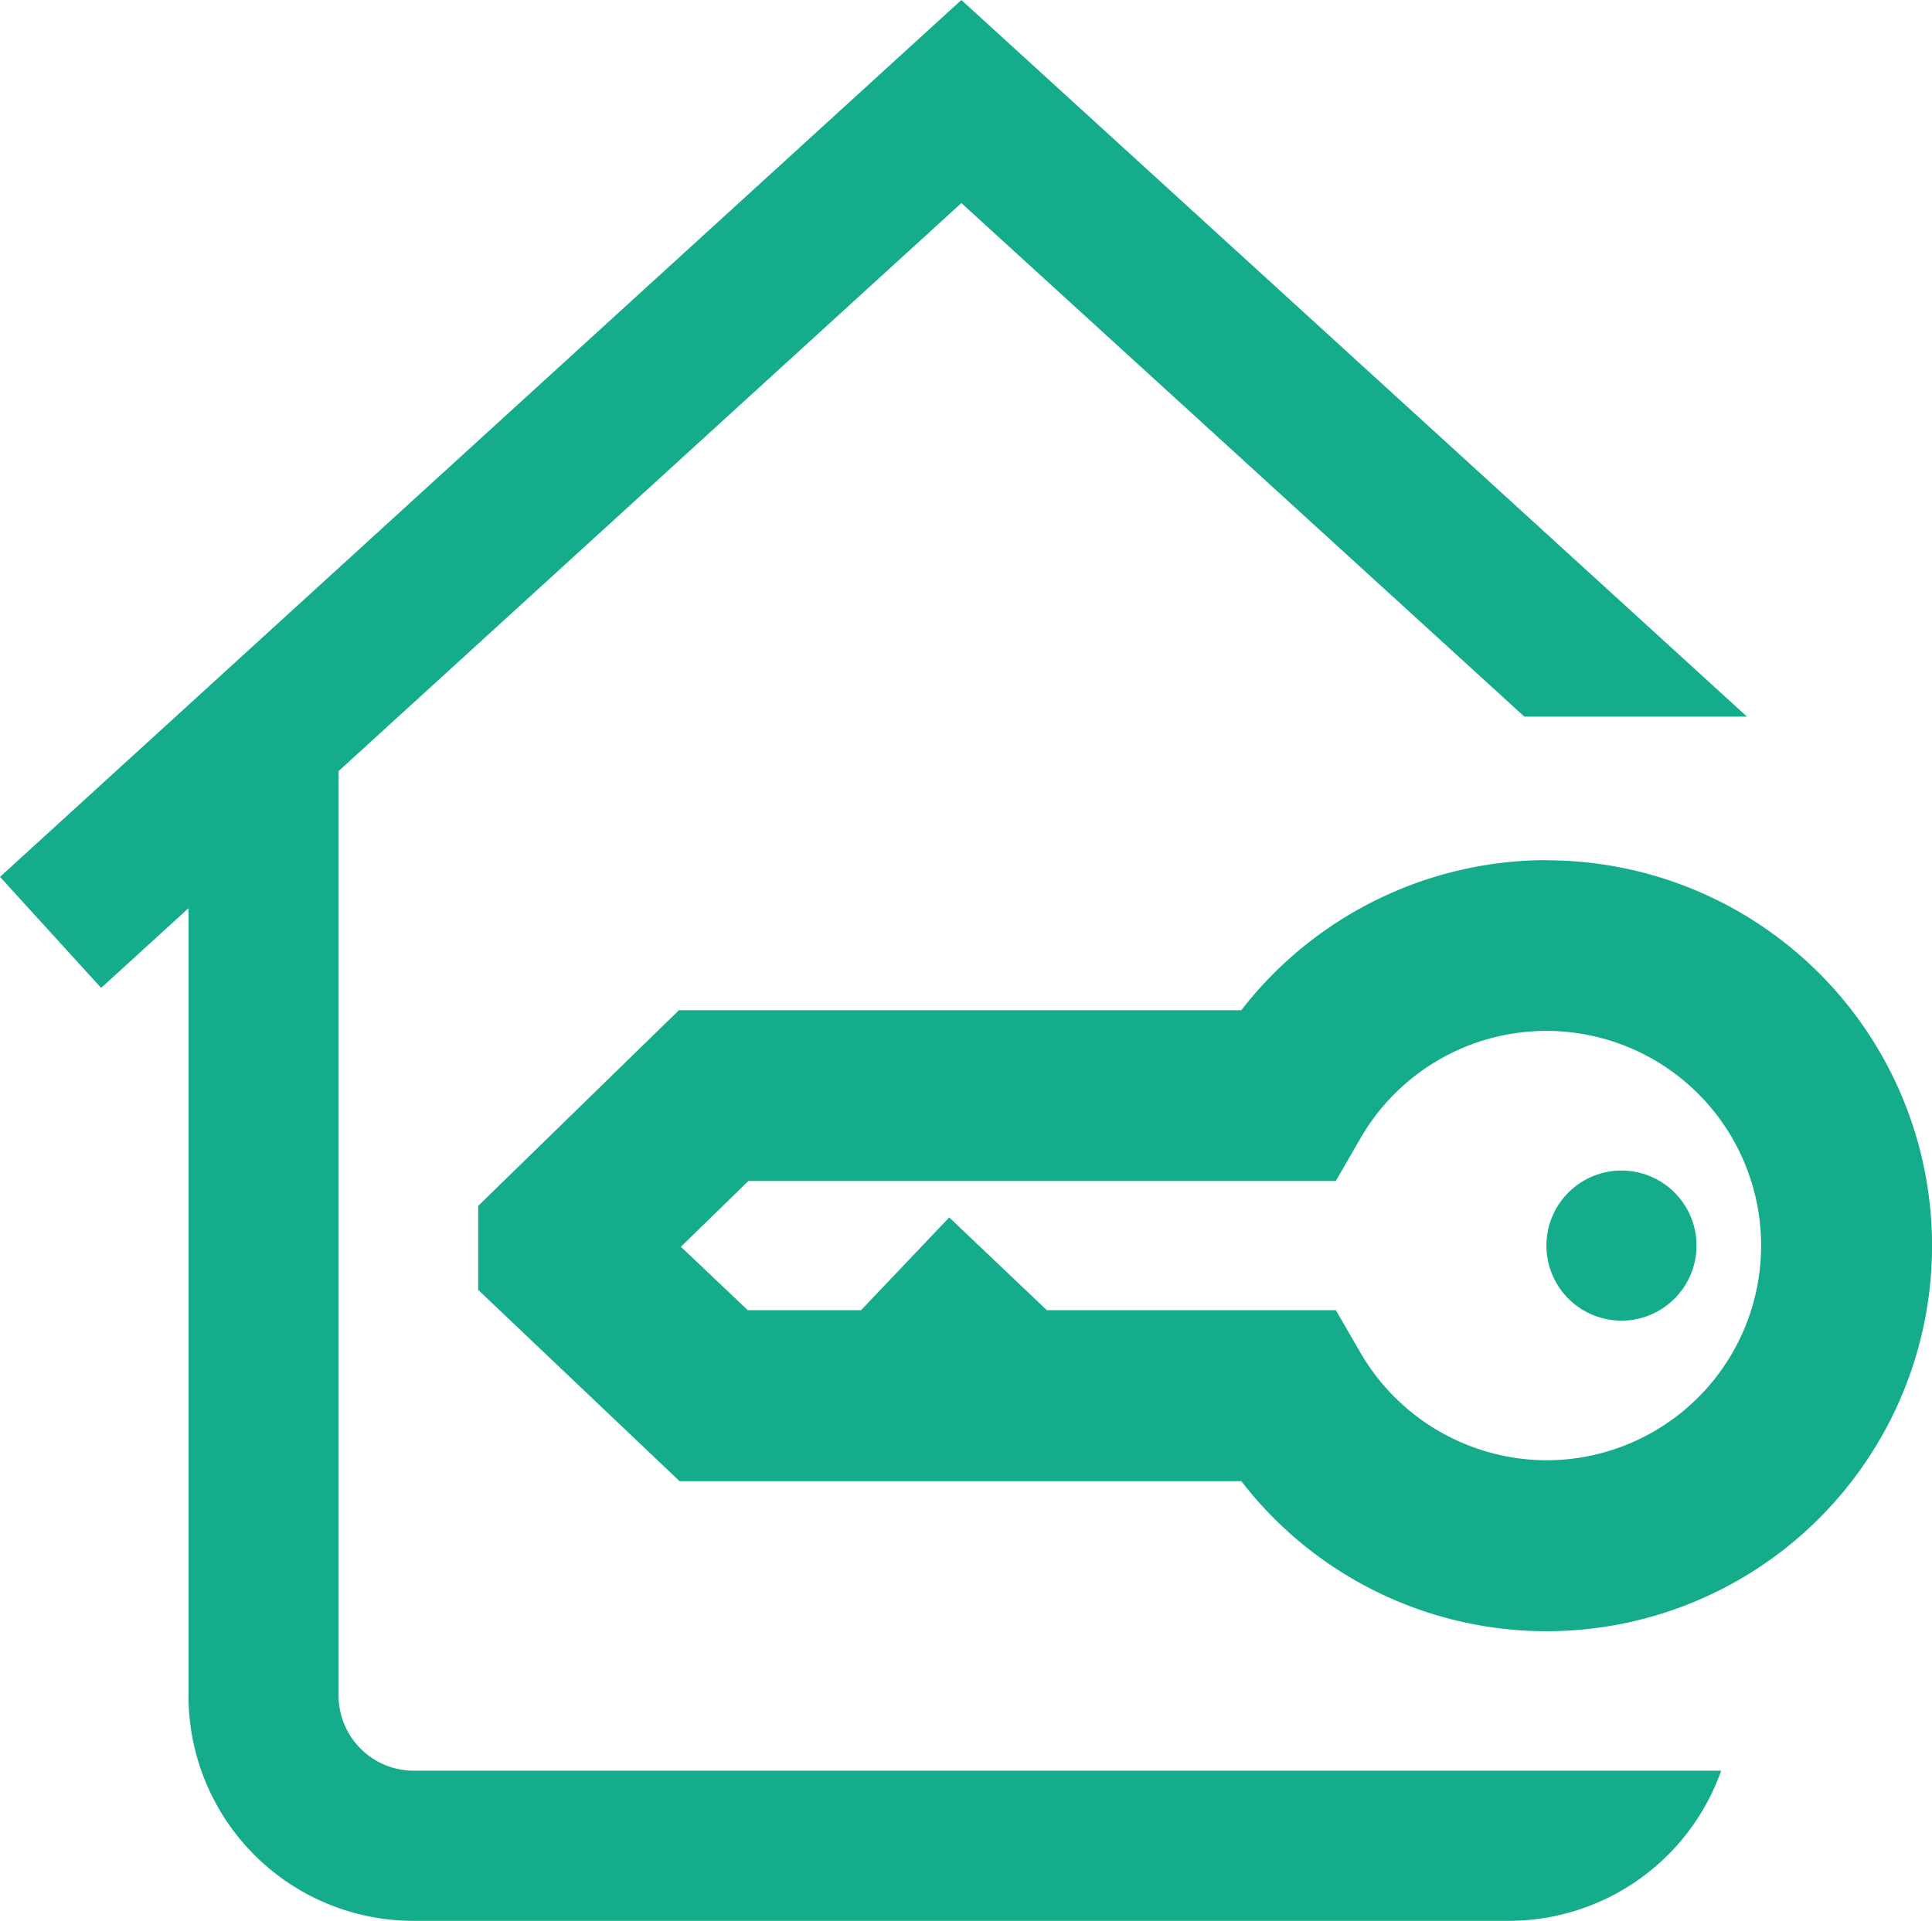 <svg id="Group_75508" data-name="Group 75508" xmlns="http://www.w3.org/2000/svg" width="21.471" height="21.348" viewBox="0 0 21.471 21.348">
  <path id="Path_25477" data-name="Path 25477" d="M90.111,84.166V73.89l6.921-6.313,6.257,5.708h2.474L97.032,65.32,86.348,75.066,87.472,76.3l.971-.886v8.755a2.5,2.5,0,0,0,2.5,2.5h12.174A2.505,2.505,0,0,0,105.476,85H90.945a.835.835,0,0,1-.834-.834Zm0,0" transform="translate(-86.348 -65.32)" fill="#15ac8b"/>
  <path id="Path_25478" data-name="Path 25478" d="M182.211,216.391a4.3,4.3,0,0,0-3.391,1.668h-6.25l-2.231,2.175v.933l2.238,2.126h6.243a4.284,4.284,0,1,0,3.391-6.9Zm0,6.67a2.4,2.4,0,0,1-2.066-1.194l-.274-.474h-3.212l-1.085-1.031-.98,1.031h-1.259l-.743-.705.75-.731h6.528l.274-.474a2.386,2.386,0,1,1,2.066,3.578Zm0,0" transform="translate(-165.025 -206.831)" fill="#15ac8b"/>
  <path id="Path_25479" data-name="Path 25479" d="M359.613,271.752a.834.834,0,1,1-.834-.834A.834.834,0,0,1,359.613,271.752Zm0,0" transform="translate(-340.759 -257.908)" fill="#15ac8b"/>
</svg>
